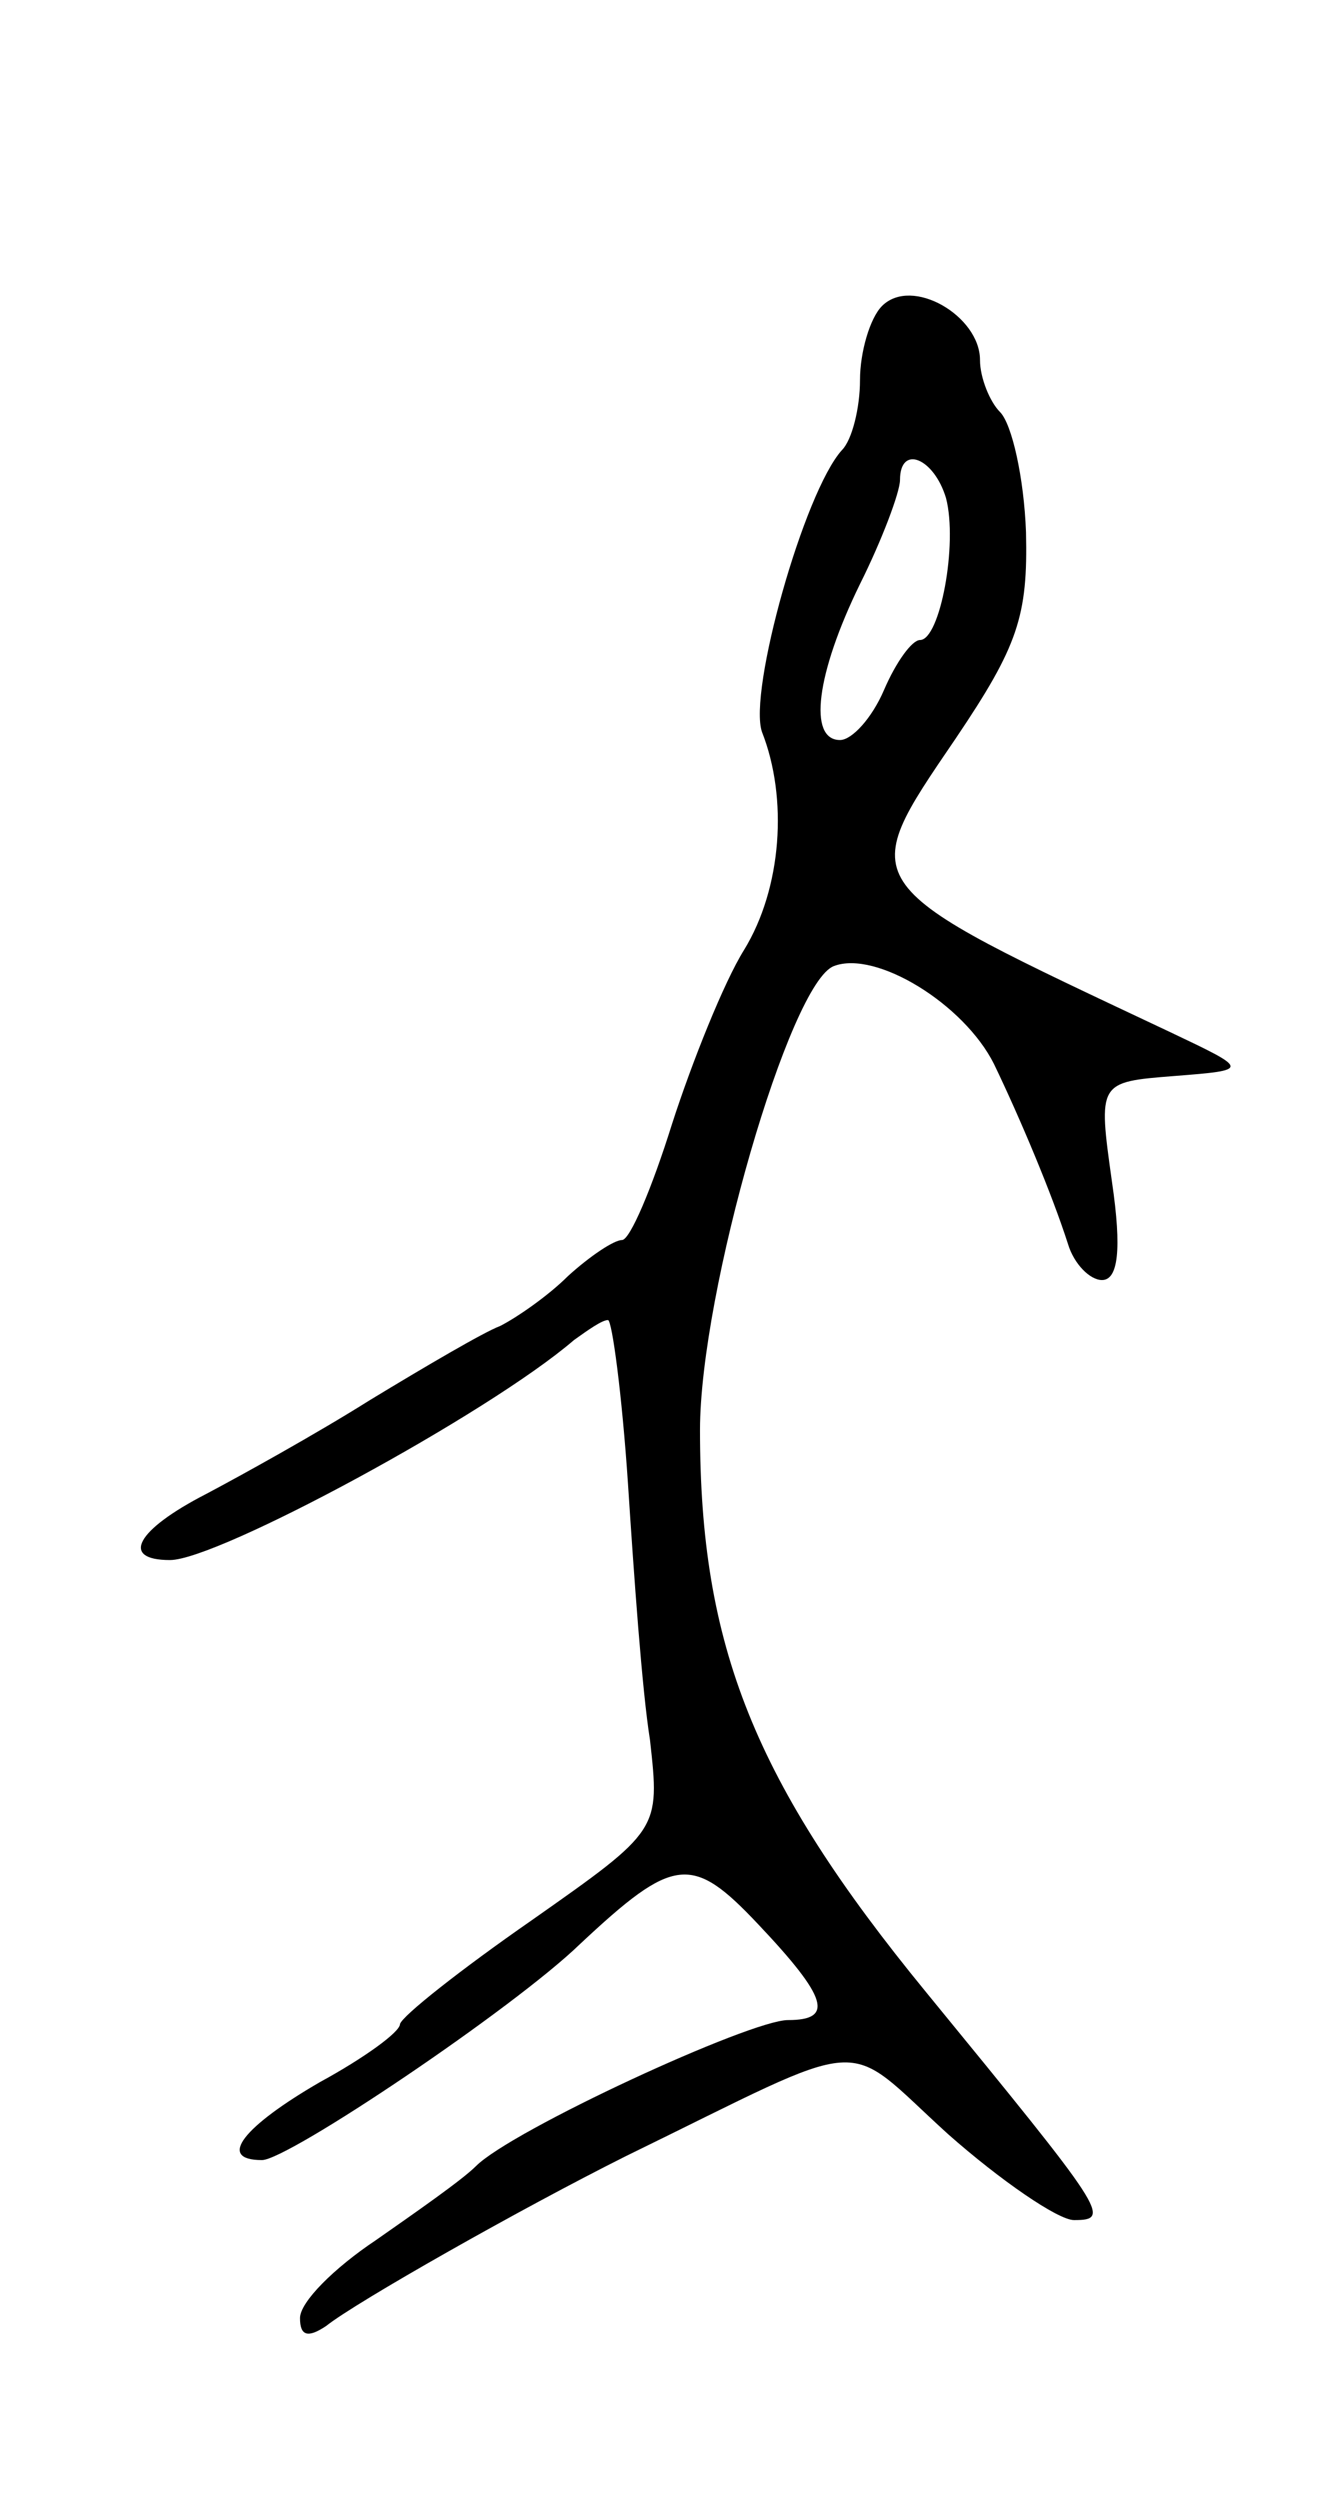 <svg version="1.0" xmlns="http://www.w3.org/2000/svg"
 width="67pt" height="125pt" viewBox="0 0 67 125"
 preserveAspectRatio="xMidYMid meet">
<g transform="translate(0,125) scale(0.1,-0.1)"
fill="#000000" stroke="none">
<path d="M441 1097 c-6 -6 -11 -23 -11 -37 0 -14 -4 -30 -9 -35 -19 -21 -47
-121 -40 -141 13 -33 10 -78 -9 -109 -10 -16 -26 -56 -36 -87 -10 -32 -21 -58
-25 -58 -4 0 -16 -8 -27 -18 -10 -10 -26 -21 -34 -25 -8 -3 -37 -20 -65 -37
-27 -17 -65 -38 -82 -47 -35 -18 -43 -33 -18 -33 24 0 159 73 202 110 7 5 14
10 17 10 2 0 7 -37 10 -82 3 -46 7 -103 11 -128 5 -45 5 -45 -59 -90 -36 -25
-65 -48 -66 -52 0 -4 -18 -17 -40 -29 -38 -22 -52 -39 -29 -39 13 0 126 76
159 108 47 44 56 45 89 10 35 -37 38 -48 15 -48 -19 0 -138 -55 -156 -73 -7
-7 -30 -23 -50 -37 -21 -14 -38 -31 -38 -39 0 -9 4 -10 13 -4 15 12 98 59 150
85 125 61 107 60 161 11 26 -23 55 -43 63 -43 19 0 16 4 -74 114 -86 105 -113
173 -113 281 0 69 45 224 67 232 21 8 65 -19 80 -49 13 -27 29 -65 37 -90 3
-10 11 -18 17 -18 8 0 10 15 5 49 -7 50 -7 50 31 53 38 3 38 3 -2 22 -159 75
-158 72 -107 147 31 46 36 61 35 103 -1 27 -7 54 -13 60 -5 5 -10 17 -10 26 0
22 -34 42 -49 27z m32 -96 c6 -23 -3 -71 -13 -71 -4 0 -12 -11 -18 -25 -6 -14
-16 -25 -22 -25 -16 0 -12 33 10 78 11 22 20 46 20 52 0 18 17 11 23 -9z"/>
</g>
</svg>
